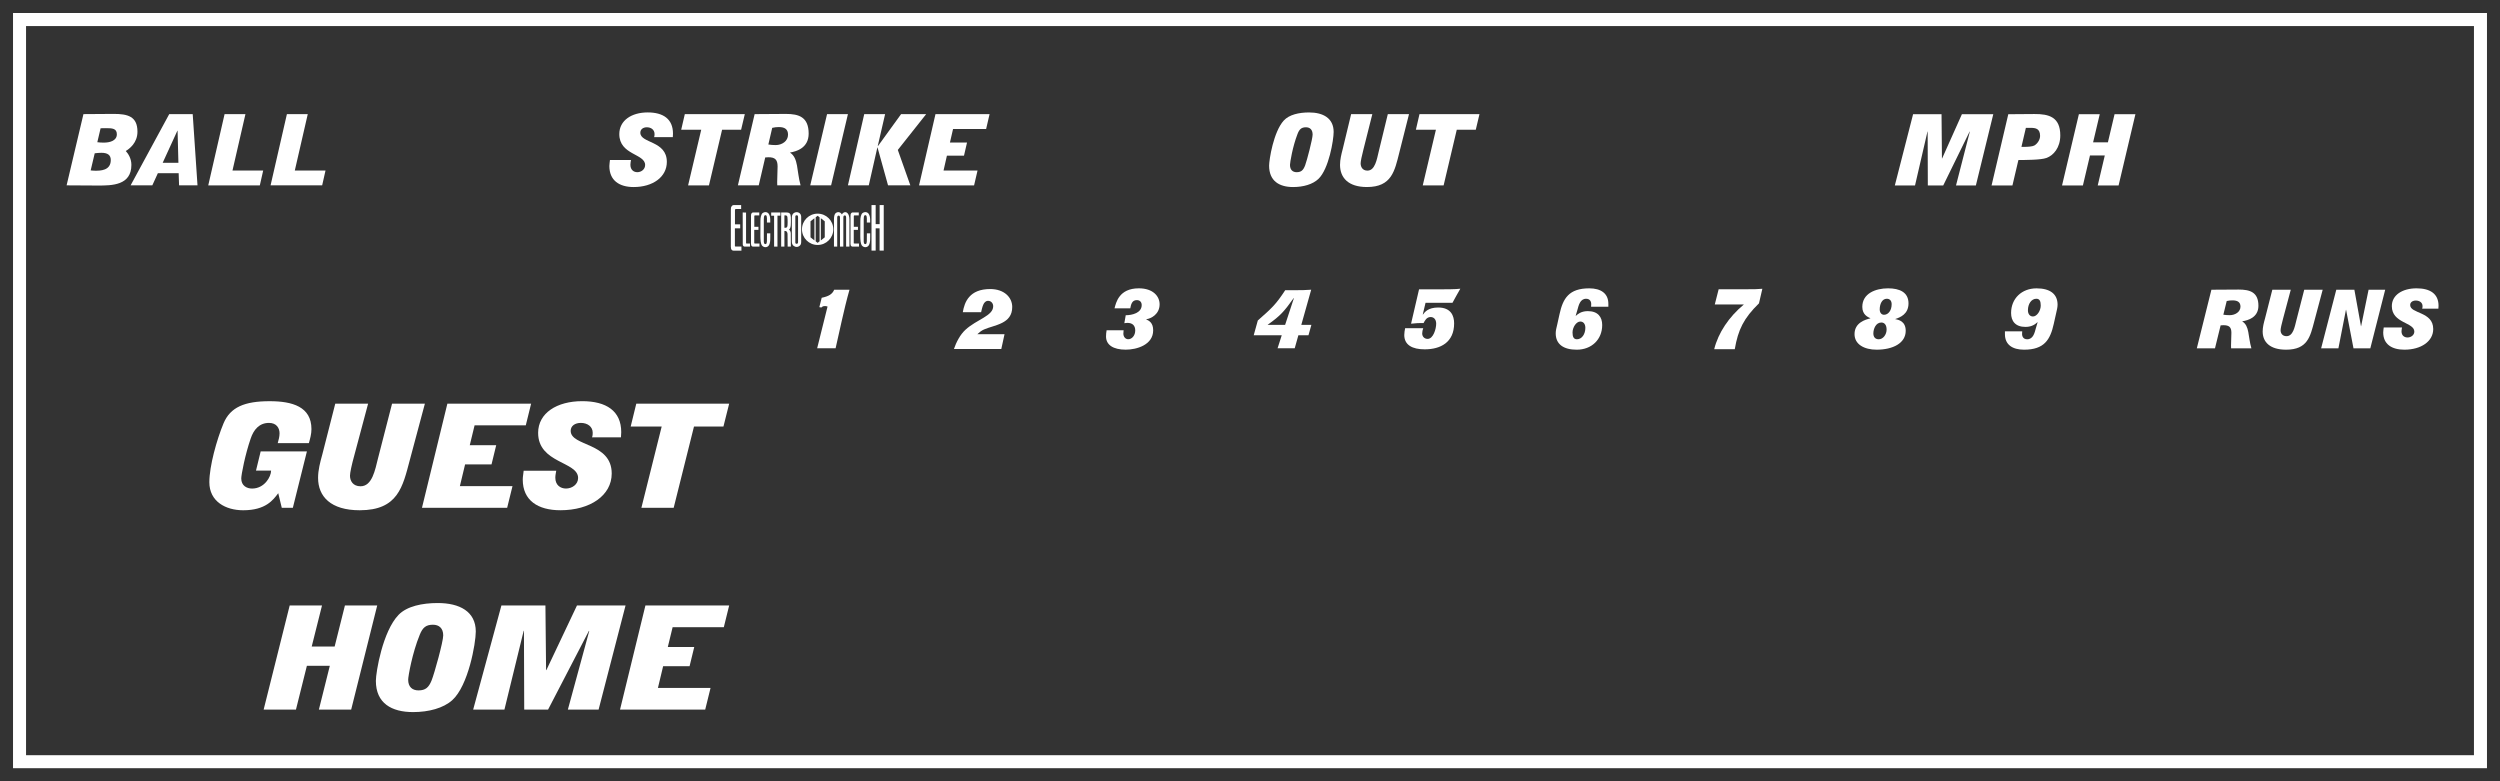 <?xml version='1.0' encoding='utf-8'?>
<ns0:svg xmlns:ns0="http://www.w3.org/2000/svg" enable-background="new 0 0 192 60" version="1.1" viewBox="0 0 192 60" x="0px" y="0px" xml:space="preserve">
<ns0:rect x="0" y="0" width="192" height="60" fill="#333333" stroke="none"/>
<ns0:g id="Accent_Striping">
	<ns0:path d="M1,1v58h190V1H1z M190,58H2V2h188V58z" fill="#ffffff" />
</ns0:g>
<ns0:g id="Captions">
	<ns0:path d="M63.556,23.544c-0.056-0.025-0.129-0.038-0.186-0.038c-0.168,0-0.208,0.038-0.292,0.113l-0.152-0.031   l0.18-0.719c0.534-0.112,0.809-0.268,0.961-0.619h1.175c-0.191,0.656-0.45,1.731-0.596,2.393l-0.472,2.106h-1.417L63.556,23.544z" fill="#ffffff" />
	<ns0:path d="M73.262,26.803c0.175-0.513,0.473-1.1,0.883-1.475c0.866-0.8,2.132-1.063,2.132-1.806   c0-0.244-0.175-0.418-0.389-0.418c-0.376,0-0.449,0.519-0.539,0.875h-1.406c0.067-0.394,0.191-0.837,0.501-1.181   c0.309-0.35,0.804-0.6,1.613-0.6c1.068,0.006,1.682,0.638,1.682,1.381c0,1.306-1.355,1.368-2.165,1.724   c-0.202,0.088-0.36,0.219-0.512,0.363h2.086L76.9,26.803H73.262z" fill="#ffffff" />
	<ns0:path d="M85.595,23.681c0.056-0.212,0.141-0.6,0.404-0.931c0.259-0.331,0.703-0.607,1.462-0.607   c1.097,0,1.597,0.613,1.597,1.225c0,0.756-0.641,1.1-1.028,1.149v0.013c0.196,0.094,0.534,0.237,0.534,0.837   c0,1.118-1.26,1.487-2.108,1.487c-0.956,0-1.513-0.363-1.513-1.013c0-0.15,0.017-0.344,0.045-0.475h1.305   c-0.012,0.087-0.018,0.168-0.018,0.256c0,0.231,0.146,0.431,0.377,0.431c0.27,0,0.534-0.275,0.534-0.675   c0-0.381-0.219-0.581-0.601-0.581c-0.079,0-0.157,0.019-0.236,0.025l0.107-0.612c0.488,0,1.226-0.175,1.226-0.781   c0-0.225-0.135-0.381-0.377-0.381c-0.394,0-0.45,0.387-0.5,0.631H85.595z" fill="#ffffff" />
	<ns0:path d="M96.6,24.612c1.04-0.918,1.377-1.206,2.104-2.324h0.708c0.506,0,0.888-0.006,1.288-0.038l-0.76,2.699h0.775   l-0.225,0.8h-0.775l-0.281,1h-1.316l0.32-1h-2.153L96.6,24.612z M99.371,22.9l-0.011-0.013c-0.737,1.025-1.001,1.344-1.996,2.05   v0.012h1.333L99.371,22.9z" fill="#ffffff" />
	<ns0:path d="M109.269,24.147l0.012,0.013c0.135-0.188,0.394-0.543,1.175-0.543c0.984,0,1.221,0.644,1.221,1.218   c0,1.456-1.041,1.994-2.261,1.994c-0.944,0-1.568-0.331-1.568-1.1c0-0.175,0.033-0.35,0.067-0.525h1.389   c-0.045,0.131-0.079,0.269-0.079,0.406c0,0.25,0.18,0.418,0.416,0.418c0.438,0,0.658-0.775,0.658-1.168   c0-0.337-0.186-0.512-0.428-0.512c-0.314,0-0.449,0.288-0.539,0.462c-0.399,0-0.512,0-0.962,0.05l0.613-2.637h0.916   c1.119,0,1.9,0,2.255-0.05c-0.22,0.406-0.41,0.7-0.602,1.08h-2.069L109.269,24.147z" fill="#ffffff" />
	<ns0:path d="M121.014,24.244l0.012,0.013c0.117-0.106,0.382-0.362,0.916-0.362c0.781,0,1.107,0.45,1.107,1.068   c0,1.112-0.814,1.894-1.957,1.894c-1.023,0-1.613-0.425-1.613-1.256c0-0.219,0.057-0.431,0.113-0.662l0.18-0.813   c0.264-1.212,0.725-1.981,2.282-1.981c0.894,0,1.468,0.388,1.468,1.188v0.225h-1.327c0-0.069,0.011-0.15,0.011-0.219   c0-0.113-0.056-0.394-0.393-0.394c-0.467,0-0.574,0.513-0.67,0.862L121.014,24.244z M121.109,26.056   c0.377,0,0.646-0.394,0.646-0.881c0-0.3-0.157-0.481-0.388-0.481c-0.304,0-0.597,0.437-0.597,0.843   C120.771,25.875,120.861,26.056,121.109,26.056z" fill="#ffffff" />
	<ns0:path d="M131.65,26.821c0.314-1.269,1.136-2.487,2.266-3.424v-0.013h-2.221l0.298-1.169h2.086   c0.573,0,0.989-0.006,1.27-0.037l-0.259,1.118c-1.169,1.143-1.602,2.018-1.86,3.524H131.65z" fill="#ffffff" />
	<ns0:path d="M142.428,25.662c0-0.894,0.85-1.119,1.215-1.212v-0.012c-0.174-0.081-0.618-0.256-0.618-0.869   c0-1.025,1.006-1.425,1.979-1.425c0.895,0,1.569,0.306,1.569,1.156c0,0.825-0.636,1.075-1.013,1.2v0.012   c0.254,0.044,0.799,0.163,0.799,0.894c0,0.95-0.984,1.45-2.232,1.45C143.165,26.856,142.428,26.443,142.428,25.662z    M144.289,26.056c0.343,0,0.602-0.375,0.602-0.744c0-0.35-0.157-0.543-0.404-0.543c-0.422,0-0.613,0.487-0.613,0.837   C143.873,25.856,143.997,26.056,144.289,26.056z M144.694,24.175c0.326,0,0.585-0.331,0.585-0.812c0-0.25-0.13-0.419-0.371-0.419   c-0.377,0-0.546,0.425-0.546,0.819C144.362,24.019,144.503,24.175,144.694,24.175z" fill="#ffffff" />
	<ns0:path d="M157.729,24.875c-0.27,1.212-0.725,1.981-2.282,1.981c-0.894,0-1.468-0.388-1.468-1.187v-0.225h1.327   c0,0.069-0.011,0.15-0.011,0.219c0,0.112,0.056,0.394,0.393,0.394c0.467,0,0.574-0.512,0.67-0.862l0.129-0.437l-0.012-0.013   c-0.117,0.106-0.382,0.362-0.916,0.362c-0.781,0-1.107-0.45-1.107-1.068c0-1.112,0.814-1.894,1.957-1.894   c1.023,0,1.613,0.425,1.613,1.256c0,0.219-0.063,0.431-0.112,0.662L157.729,24.875z M156.133,24.306   c0.303,0,0.596-0.438,0.596-0.843c0-0.337-0.09-0.519-0.338-0.519c-0.377,0-0.646,0.394-0.646,0.881   C155.744,24.125,155.902,24.306,156.133,24.306z" fill="#ffffff" />
	<ns0:g fill="#ffffff">
		<ns0:path d="M169.836,22.251l2.092-0.013c0.86,0,1.519,0.194,1.519,1.244c0,0.912-0.821,1.125-1.237,1.193v0.013    c0.563,0.35,0.427,1.124,0.697,2.062h-1.558c0-0.069-0.006-0.138-0.006-0.2c0-0.331,0.028-0.662,0.028-0.993    c0-0.438-0.18-0.582-0.613-0.582c-0.067,0-0.146,0.006-0.214,0.013l-0.433,1.762h-1.395L169.836,22.251z M170.753,24.169    c0.157,0.025,0.325,0.037,0.488,0.037c0.422,0,0.827-0.25,0.827-0.656c0-0.337-0.214-0.481-0.607-0.481    c-0.151,0-0.304,0.013-0.45,0.05L170.753,24.169z" fill="#ffffff" />
		<ns0:path d="M177.732,24.694c-0.304,1.143-0.506,2.162-2.159,2.162c-1.254,0-1.8-0.594-1.8-1.4    c0-0.337,0.09-0.675,0.181-1l0.561-2.206h1.417l-0.596,2.237c-0.112,0.406-0.186,0.75-0.186,0.875    c0,0.225,0.129,0.456,0.455,0.456c0.507,0,0.63-0.712,0.754-1.206l0.607-2.362h1.417L177.732,24.694z" fill="#ffffff" />
		<ns0:path d="M179.427,22.251h1.389l0.506,2.799h0.012l0.573-2.799h1.276l-1.142,4.499h-1.293l-0.568-2.956h-0.011    l-0.579,2.956h-1.327L179.427,22.251z" fill="#ffffff" />
		<ns0:path d="M186.023,23.707c0.028-0.082,0.028-0.144,0.028-0.2c0-0.262-0.225-0.425-0.512-0.425    c-0.247,0-0.438,0.125-0.438,0.344c0,0.681,1.771,0.487,1.771,1.843c0,0.95-0.934,1.587-2.216,1.587    c-0.973,0-1.625-0.425-1.625-1.325c0-0.131,0.028-0.25,0.039-0.381h1.406c-0.017,0.1-0.04,0.2-0.04,0.3    c0,0.325,0.226,0.469,0.462,0.469c0.258,0,0.522-0.175,0.522-0.456c0-0.719-1.727-0.625-1.727-1.95    c0-0.856,0.811-1.369,1.901-1.369c1.046,0,1.686,0.425,1.686,1.337c0,0.075-0.012,0.15-0.012,0.225H186.023z" fill="#ffffff" />
	</ns0:g>
	<ns0:g fill="#ffffff">
		<ns0:path d="M97.468,12.724c0-0.456,0.336-2.599,1.124-3.465c0.413-0.456,1.176-0.623,1.945-0.623    c1.079,0,1.887,0.441,1.887,1.497c0,0.616-0.368,2.849-1.17,3.609c-0.439,0.418-1.163,0.623-1.944,0.623    C98.249,14.365,97.468,13.901,97.468,12.724z M100.809,10.337c0-0.388-0.214-0.562-0.511-0.562c-0.349,0-0.511,0.151-0.652,0.524    c-0.375,0.965-0.575,2.189-0.575,2.363c0,0.388,0.213,0.562,0.51,0.562c0.35,0,0.511-0.151,0.653-0.524    C100.375,12.321,100.809,10.664,100.809,10.337z" fill="#ffffff" />
		<ns0:path d="M107.463,11.735c-0.35,1.391-0.582,2.629-2.481,2.629c-1.441,0-2.068-0.722-2.068-1.702    c0-0.411,0.104-0.821,0.207-1.216l0.646-2.682h1.628l-0.684,2.72c-0.13,0.494-0.214,0.912-0.214,1.064    c0,0.273,0.149,0.555,0.523,0.555c0.582,0,0.724-0.866,0.866-1.467l0.698-2.872h1.628L107.463,11.735z" fill="#ffffff" />
		<ns0:path d="M110.278,9.965h-1.538l0.277-1.2h4.607l-0.284,1.2h-1.46l-1.009,4.271h-1.603L110.278,9.965z" fill="#ffffff" />
	</ns0:g>
	<ns0:g fill="#ffffff">
		<ns0:path d="M50.237,10.535c0.032-0.099,0.032-0.175,0.032-0.243c0-0.319-0.258-0.517-0.588-0.517    c-0.284,0-0.504,0.151-0.504,0.418c0,0.829,2.036,0.593,2.036,2.242c0,1.155-1.073,1.93-2.546,1.93    c-1.118,0-1.868-0.517-1.868-1.611c0-0.16,0.032-0.304,0.045-0.464h1.616c-0.02,0.122-0.045,0.243-0.045,0.365    c0,0.395,0.258,0.569,0.53,0.569c0.297,0,0.601-0.212,0.601-0.555c0-0.873-1.984-0.76-1.984-2.371    c0-1.041,0.931-1.664,2.184-1.664c1.202,0,1.939,0.517,1.939,1.626c0,0.091-0.013,0.182-0.013,0.273H50.237z" fill="#ffffff" />
		<ns0:path d="M53.854,9.965h-1.538l0.278-1.2h4.607l-0.284,1.2h-1.461l-1.008,4.271h-1.602L53.854,9.965z" fill="#ffffff" />
		<ns0:path d="M57.956,8.765l2.404-0.016c0.989,0,1.745,0.236,1.745,1.513c0,1.109-0.943,1.367-1.422,1.451v0.015    c0.646,0.425,0.491,1.368,0.801,2.507h-1.79c0-0.083-0.007-0.167-0.007-0.243c0-0.402,0.032-0.805,0.032-1.208    c0-0.532-0.206-0.707-0.704-0.707c-0.078,0-0.168,0.007-0.246,0.015l-0.498,2.143H56.67L57.956,8.765z M59.009,11.097    c0.181,0.031,0.375,0.045,0.562,0.045c0.485,0,0.95-0.304,0.95-0.798c0-0.41-0.246-0.585-0.698-0.585    c-0.174,0-0.349,0.016-0.517,0.061L59.009,11.097z" fill="#ffffff" />
		<ns0:path d="M62.226,14.235l1.292-5.471h1.603l-1.292,5.471H62.226z" fill="#ffffff" />
		<ns0:path d="M66.373,8.765h1.603l-0.562,2.439l0.013,0.015l1.777-2.454h1.926l-2.178,2.75l0.963,2.72h-1.713    l-0.808-2.91h-0.013l-0.659,2.91H65.12L66.373,8.765z" fill="#ffffff" />
		<ns0:path d="M71.845,8.765H76l-0.265,1.14h-2.54l-0.239,1.041h1.312l-0.233,1.011h-1.312l-0.259,1.14h2.611    l-0.265,1.14h-4.227L71.845,8.765z" fill="#ffffff" />
	</ns0:g>
	<ns0:g fill="#ffffff">
		<ns0:path d="M5.115,14.235l1.293-5.471l2.32-0.016c1.073,0,1.829,0.183,1.829,1.368c0,0.858-0.62,1.314-0.899,1.481    c0.162,0.175,0.433,0.547,0.433,1.064c0,1.588-1.512,1.588-2.572,1.588L5.115,14.235z M6.963,13.088    c0.11,0.008,0.232,0.023,0.349,0.023c0.381,0,1.196,0,1.196-0.821c0-0.387-0.246-0.555-0.717-0.555    c-0.175,0-0.343,0.016-0.517,0.038L6.963,13.088z M7.474,10.922c0.168,0.023,0.33,0.031,0.504,0.031    c0.414,0,0.996-0.122,0.996-0.639c0-0.456-0.362-0.471-0.834-0.471c-0.142,0-0.271,0.007-0.414,0.007L7.474,10.922z" fill="#ffffff" />
		<ns0:path d="M10.031,14.235l2.966-5.471H14.8l0.368,5.471h-1.415l-0.032-0.935h-1.596l-0.427,0.935H10.031z     M13.702,12.503l-0.064-2.47h-0.013l-1.131,2.47H13.702z" fill="#ffffff" />
		<ns0:path d="M17.248,8.765h1.602l-0.995,4.331h2.358l-0.258,1.14h-3.961L17.248,8.765z" fill="#ffffff" />
		<ns0:path d="M22.034,8.765h1.602l-0.995,4.331H25l-0.258,1.14H20.78L22.034,8.765z" fill="#ffffff" />
	</ns0:g>
	<ns0:g fill="#ffffff">
		<ns0:path d="M146.925,8.772h2.185l0.031,3.397h0.014l1.519-3.397h2.41l-1.337,5.471h-1.525l1.06-4.126l-0.013-0.016    l-2.029,4.142h-1.183l-0.013-4.142h-0.014l-0.956,4.142h-1.551L146.925,8.772z" fill="#ffffff" />
		<ns0:path d="M154.237,8.772l1.997-0.015c1.131-0.008,1.996,0.235,1.996,1.642c0,0.942-0.523,1.542-1.066,1.733    c-0.439,0.159-1.621,0.152-2.151,0.159l-0.458,1.953h-1.603L154.237,8.772z M155.246,11.279h0.238    c0.239,0,0.614-0.023,0.756-0.106c0.252-0.151,0.439-0.456,0.439-0.737c0-0.57-0.361-0.616-0.723-0.616h-0.369L155.246,11.279z" fill="#ffffff" />
		<ns0:path d="M159.658,8.772h1.602l-0.51,2.158h1.137l0.511-2.158H164l-1.293,5.471h-1.602l0.543-2.303h-1.138    l-0.543,2.303h-1.603L159.658,8.772z" fill="#ffffff" />
	</ns0:g>
	<ns0:g fill="#ffffff">
		<ns0:path d="M62.794,16.408c-0.665,0-1.203,0.538-1.203,1.203c0,0.664,0.538,1.203,1.203,1.203    c0.664,0,1.203-0.539,1.203-1.203C63.997,16.946,63.458,16.408,62.794,16.408z M62.548,18.466l-0.301-0.239v-1.23l0.301-0.239    V18.466z M62.944,18.531l-0.149,0.119h-0.002l-0.149-0.119v-1.84l0.149-0.119h0.002l0.149,0.119V18.531z M63.341,18.227    l-0.301,0.239v-1.709l0.301,0.239V18.227z" fill="#ffffff" />
		<ns0:g fill="#ffffff">
			<ns0:path d="M56.921,16.052c0,0-0.258,0-0.38,0c-0.083,0-0.096,0.035-0.096,0.092c0,0.097,0,0.18,0,0.275     c0,0.275,0,0.809,0,0.809h0.401v0.306H56.44v1.333c0,0.057,0,0.069,0.113,0.069c0.049,0,0.39,0,0.39,0v0.314c0,0-0.411,0-0.612,0     c-0.074,0-0.157-0.048-0.184-0.144c-0.026-0.101-0.018-0.245-0.018-0.245v-2.73c0-0.136,0.005-0.214,0.058-0.284     c0.074-0.101,0.131-0.097,0.17-0.097h0.563V16.052z" fill="#ffffff" />
			<ns0:path d="M57.297,16.323c0,0,0,2.263,0,2.307c0,0.057,0,0.074,0.048,0.074c0.074,0,0.254,0,0.254,0v0.236     c0,0-0.56,0-0.389,0c0,0-0.166,0.017-0.166-0.188l-0.005-2.434L57.297,16.323z" fill="#ffffff" />
			<ns0:path d="M58.311,16.541c0,0-0.206,0-0.307,0c-0.065,0-0.074,0.026-0.074,0.066c0,0.074,0,0.135,0,0.209     c0,0.206,0,0.604,0,0.604h0.319v0.232h-0.323v1c0,0.04,0,0.053,0.092,0.053c0.034,0,0.31,0,0.31,0v0.236c0,0-0.327,0-0.489,0     c-0.061,0-0.127-0.04-0.148-0.109c-0.022-0.074-0.014-0.184-0.014-0.184v-2.049c0-0.101,0.005-0.162,0.044-0.215     c0.062-0.074,0.106-0.069,0.141-0.069h0.45V16.541z" fill="#ffffff" />
			<ns0:path d="M59.119,16.594c0.044,0.14,0.04,0.341,0.035,0.494h-0.253c-0.014-0.197,0.039-0.473-0.07-0.556     c-0.048-0.013-0.096-0.013-0.131,0.04c-0.04,0.078-0.031,0.179-0.04,0.275v1.703c0.005,0.057,0.014,0.114,0.035,0.157     c0.048,0.049,0.136,0.053,0.162,0.009c0.057-0.113,0.044-0.279,0.044-0.433c0.004-0.117,0-0.257,0.004-0.362h0.254     c-0.009,0.332,0.039,0.747-0.136,0.957c-0.14,0.153-0.367,0.136-0.503-0.021c-0.113-0.171-0.118-0.45-0.122-0.717l0.004-1.171     c-0.004-0.245,0.044-0.503,0.166-0.607c0.141-0.104,0.333-0.104,0.459,0.039C59.067,16.458,59.102,16.52,59.119,16.594z" fill="#ffffff" />
			<ns0:path d="M59.936,16.318v0.245h-0.227v2.377h-0.258v-2.373h-0.223v-0.249H59.936z" fill="#ffffff" />
			<ns0:path d="M60.417,16.318c0.18,0,0.254,0.07,0.293,0.175c0.03,0.109,0.03,0.245,0.03,0.371     c-0.004,0.28,0.026,0.651-0.143,0.765c0.06,0.044,0.126,0.148,0.135,0.272c0.009,0.341,0.005,1.04,0.005,1.04h-0.245     c0,0,0-0.651-0.009-0.988c-0.009-0.083-0.043-0.161-0.092-0.188c-0.039-0.03-0.148-0.03-0.148-0.03v1.206h-0.249v-2.622H60.417z      M60.404,16.559c-0.049-0.026-0.114-0.026-0.162-0.013v0.943c0.061,0.014,0.131,0.009,0.188-0.026     c0.069-0.083,0.052-0.253,0.06-0.38c-0.004-0.157,0-0.288-0.018-0.419C60.456,16.59,60.431,16.576,60.404,16.559z" fill="#ffffff" />
			<ns0:path d="M61.531,18.577c0,0,0.014,0.18-0.101,0.284c-0.14,0.14-0.345,0.131-0.489,0.013     c-0.131-0.104-0.127-0.292-0.127-0.292v-1.905c0,0-0.004-0.188,0.127-0.293c0.144-0.117,0.354-0.126,0.494,0.014     c0.117,0.118,0.096,0.301,0.096,0.301V18.577z M61.291,16.677c0-0.092-0.022-0.145-0.109-0.145c-0.092,0-0.104,0.058-0.101,0.145     c-0.004,0.236,0,1.9,0,1.9c-0.004,0.101,0.018,0.153,0.101,0.145c0.088,0,0.109-0.053,0.109-0.145     C61.291,18.577,61.291,16.747,61.291,16.677z" fill="#ffffff" />
		</ns0:g>
		<ns0:g fill="#ffffff">
			<ns0:path d="M64.655,16.467c0.127-0.205,0.319-0.218,0.433-0.096c0.096,0.087,0.148,0.279,0.148,0.48v2.089h-0.254     v-2.233c-0.008-0.135-0.043-0.161-0.104-0.161c-0.062,0-0.109,0.026-0.109,0.161v2.233h-0.258v-2.237     c0-0.104-0.044-0.144-0.104-0.144c-0.062,0-0.101,0.04-0.109,0.144v2.237h-0.249v-2.067c0-0.209,0.021-0.419,0.14-0.511     C64.327,16.253,64.542,16.262,64.655,16.467z" fill="#ffffff" />
			<ns0:path d="M65.953,16.541c0,0-0.206,0-0.306,0c-0.065,0-0.075,0.026-0.075,0.066c0,0.074,0,0.135,0,0.209     c0,0.206,0,0.604,0,0.604h0.319v0.232h-0.323v1c0,0.04,0,0.053,0.092,0.053c0.035,0,0.311,0,0.311,0v0.236c0,0-0.328,0-0.489,0     c-0.062,0-0.127-0.04-0.149-0.109c-0.022-0.074-0.013-0.184-0.013-0.184v-2.049c0-0.101,0.004-0.162,0.044-0.215     c0.061-0.074,0.104-0.069,0.14-0.069h0.45V16.541z" fill="#ffffff" />
			<ns0:path d="M66.792,16.594c0.044,0.14,0.039,0.341,0.035,0.494h-0.254c-0.013-0.197,0.039-0.473-0.07-0.556     c-0.048-0.013-0.096-0.013-0.131,0.04c-0.039,0.078-0.03,0.179-0.039,0.275v1.703c0.005,0.057,0.013,0.114,0.035,0.157     c0.048,0.049,0.135,0.053,0.161,0.009c0.058-0.113,0.044-0.279,0.044-0.433c0.005-0.117,0-0.257,0.005-0.362h0.253     c-0.009,0.332,0.039,0.747-0.136,0.957c-0.14,0.153-0.366,0.136-0.502-0.021c-0.113-0.171-0.118-0.45-0.122-0.717l0.004-1.171     c-0.004-0.245,0.044-0.503,0.166-0.607c0.14-0.104,0.332-0.104,0.459,0.039C66.739,16.458,66.774,16.52,66.792,16.594z" fill="#ffffff" />
			<ns0:path d="M67.251,15.75v1.464h0.306V15.75h0.314v3.496h-0.319v-1.708h-0.301v1.708h-0.319V15.75H67.251z" fill="#ffffff" />
		</ns0:g>
	</ns0:g>
	<ns0:g fill="#ffffff">
		<ns0:path d="M21.369,37.877c-0.39,0.521-0.96,1.311-2.69,1.311c-1.34,0-2.601-0.667-2.601-2.155    c0-1.232,0.57-3.276,1.09-4.521c0.521-1.244,1.621-1.7,3.541-1.7c1.741,0,3.211,0.422,3.211,2.145c0,0.366-0.1,0.732-0.199,1.077    h-2.392c0.07-0.244,0.141-0.5,0.141-0.755c0-0.4-0.23-0.8-0.81-0.8c-0.75,0-1.181,0.521-1.41,1.21    c-0.42,1.211-0.721,2.767-0.721,3.056c0,0.565,0.431,0.776,0.831,0.776c0.95,0,1.46-0.91,1.46-1.377h-1.16l0.36-1.478h3.551    l-1.08,4.332H21.64L21.369,37.877z" fill="#ffffff" />
		<ns0:path d="M31.47,35.344c-0.54,2.033-0.9,3.844-3.841,3.844c-2.231,0-3.201-1.056-3.201-2.488    c0-0.6,0.16-1.2,0.32-1.777l1-3.921h2.522l-1.061,3.977c-0.2,0.722-0.33,1.333-0.33,1.555c0,0.4,0.229,0.812,0.811,0.812    c0.899,0,1.12-1.267,1.34-2.144l1.08-4.199h2.521L31.47,35.344z" fill="#ffffff" />
		<ns0:path d="M34.358,31.001h6.432l-0.41,1.666h-3.932l-0.369,1.522h2.03l-0.36,1.477h-2.03l-0.4,1.667h4.041    l-0.41,1.665h-6.542L34.358,31.001z" fill="#ffffff" />
		<ns0:path d="M45.469,33.589c0.051-0.145,0.051-0.255,0.051-0.355c0-0.467-0.4-0.755-0.911-0.755    c-0.44,0-0.78,0.222-0.78,0.61c0,1.211,3.151,0.866,3.151,3.277c0,1.688-1.66,2.821-3.941,2.821c-1.731,0-2.891-0.756-2.891-2.354    c0-0.233,0.05-0.444,0.07-0.679h2.501c-0.03,0.179-0.07,0.356-0.07,0.534c0,0.577,0.4,0.832,0.82,0.832    c0.46,0,0.93-0.311,0.93-0.811c0-1.277-3.07-1.11-3.07-3.466c0-1.521,1.441-2.433,3.381-2.433c1.86,0,3.001,0.756,3.001,2.378    c0,0.133-0.021,0.266-0.021,0.399H45.469z" fill="#ffffff" />
		<ns0:path d="M50.818,32.756h-2.381l0.43-1.755H56l-0.44,1.755h-2.261l-1.56,6.242h-2.48L50.818,32.756z" fill="#ffffff" />
	</ns0:g>
	<ns0:g fill="#ffffff">
		<ns0:path d="M22.248,46.501h2.482l-0.791,3.155h1.761l0.79-3.155h2.48l-2,7.998h-2.48l0.84-3.365h-1.761l-0.84,3.365    h-2.481L22.248,46.501z" fill="#ffffff" />
		<ns0:path d="M28.867,52.289c0-0.667,0.52-3.8,1.741-5.066c0.641-0.666,1.82-0.91,3.011-0.91    c1.67,0,2.921,0.644,2.921,2.188c0,0.899-0.57,4.165-1.811,5.276c-0.68,0.61-1.801,0.911-3.011,0.911    C30.078,54.688,28.867,54.01,28.867,52.289z M34.039,48.801c0-0.566-0.33-0.822-0.79-0.822c-0.54,0-0.79,0.223-1.011,0.767    c-0.58,1.411-0.89,3.199-0.89,3.454c0,0.567,0.33,0.822,0.79,0.822c0.54,0,0.79-0.223,1.01-0.767    C33.369,51.7,34.039,49.278,34.039,48.801z" fill="#ffffff" />
		<ns0:path d="M38.508,46.501h3.381l0.05,4.966h0.021l2.351-4.966h3.731l-2.071,7.998h-2.36l1.641-6.032l-0.021-0.021    l-3.141,6.054h-1.83l-0.021-6.054h-0.021l-1.479,6.054h-2.401L38.508,46.501z" fill="#ffffff" />
		<ns0:path d="M49.568,46.501H56l-0.41,1.666h-3.932l-0.37,1.522h2.03l-0.359,1.477h-2.031l-0.399,1.667h4.041    l-0.41,1.666h-6.542L49.568,46.501z" fill="#ffffff" />
	</ns0:g>
</ns0:g>
</ns0:svg>